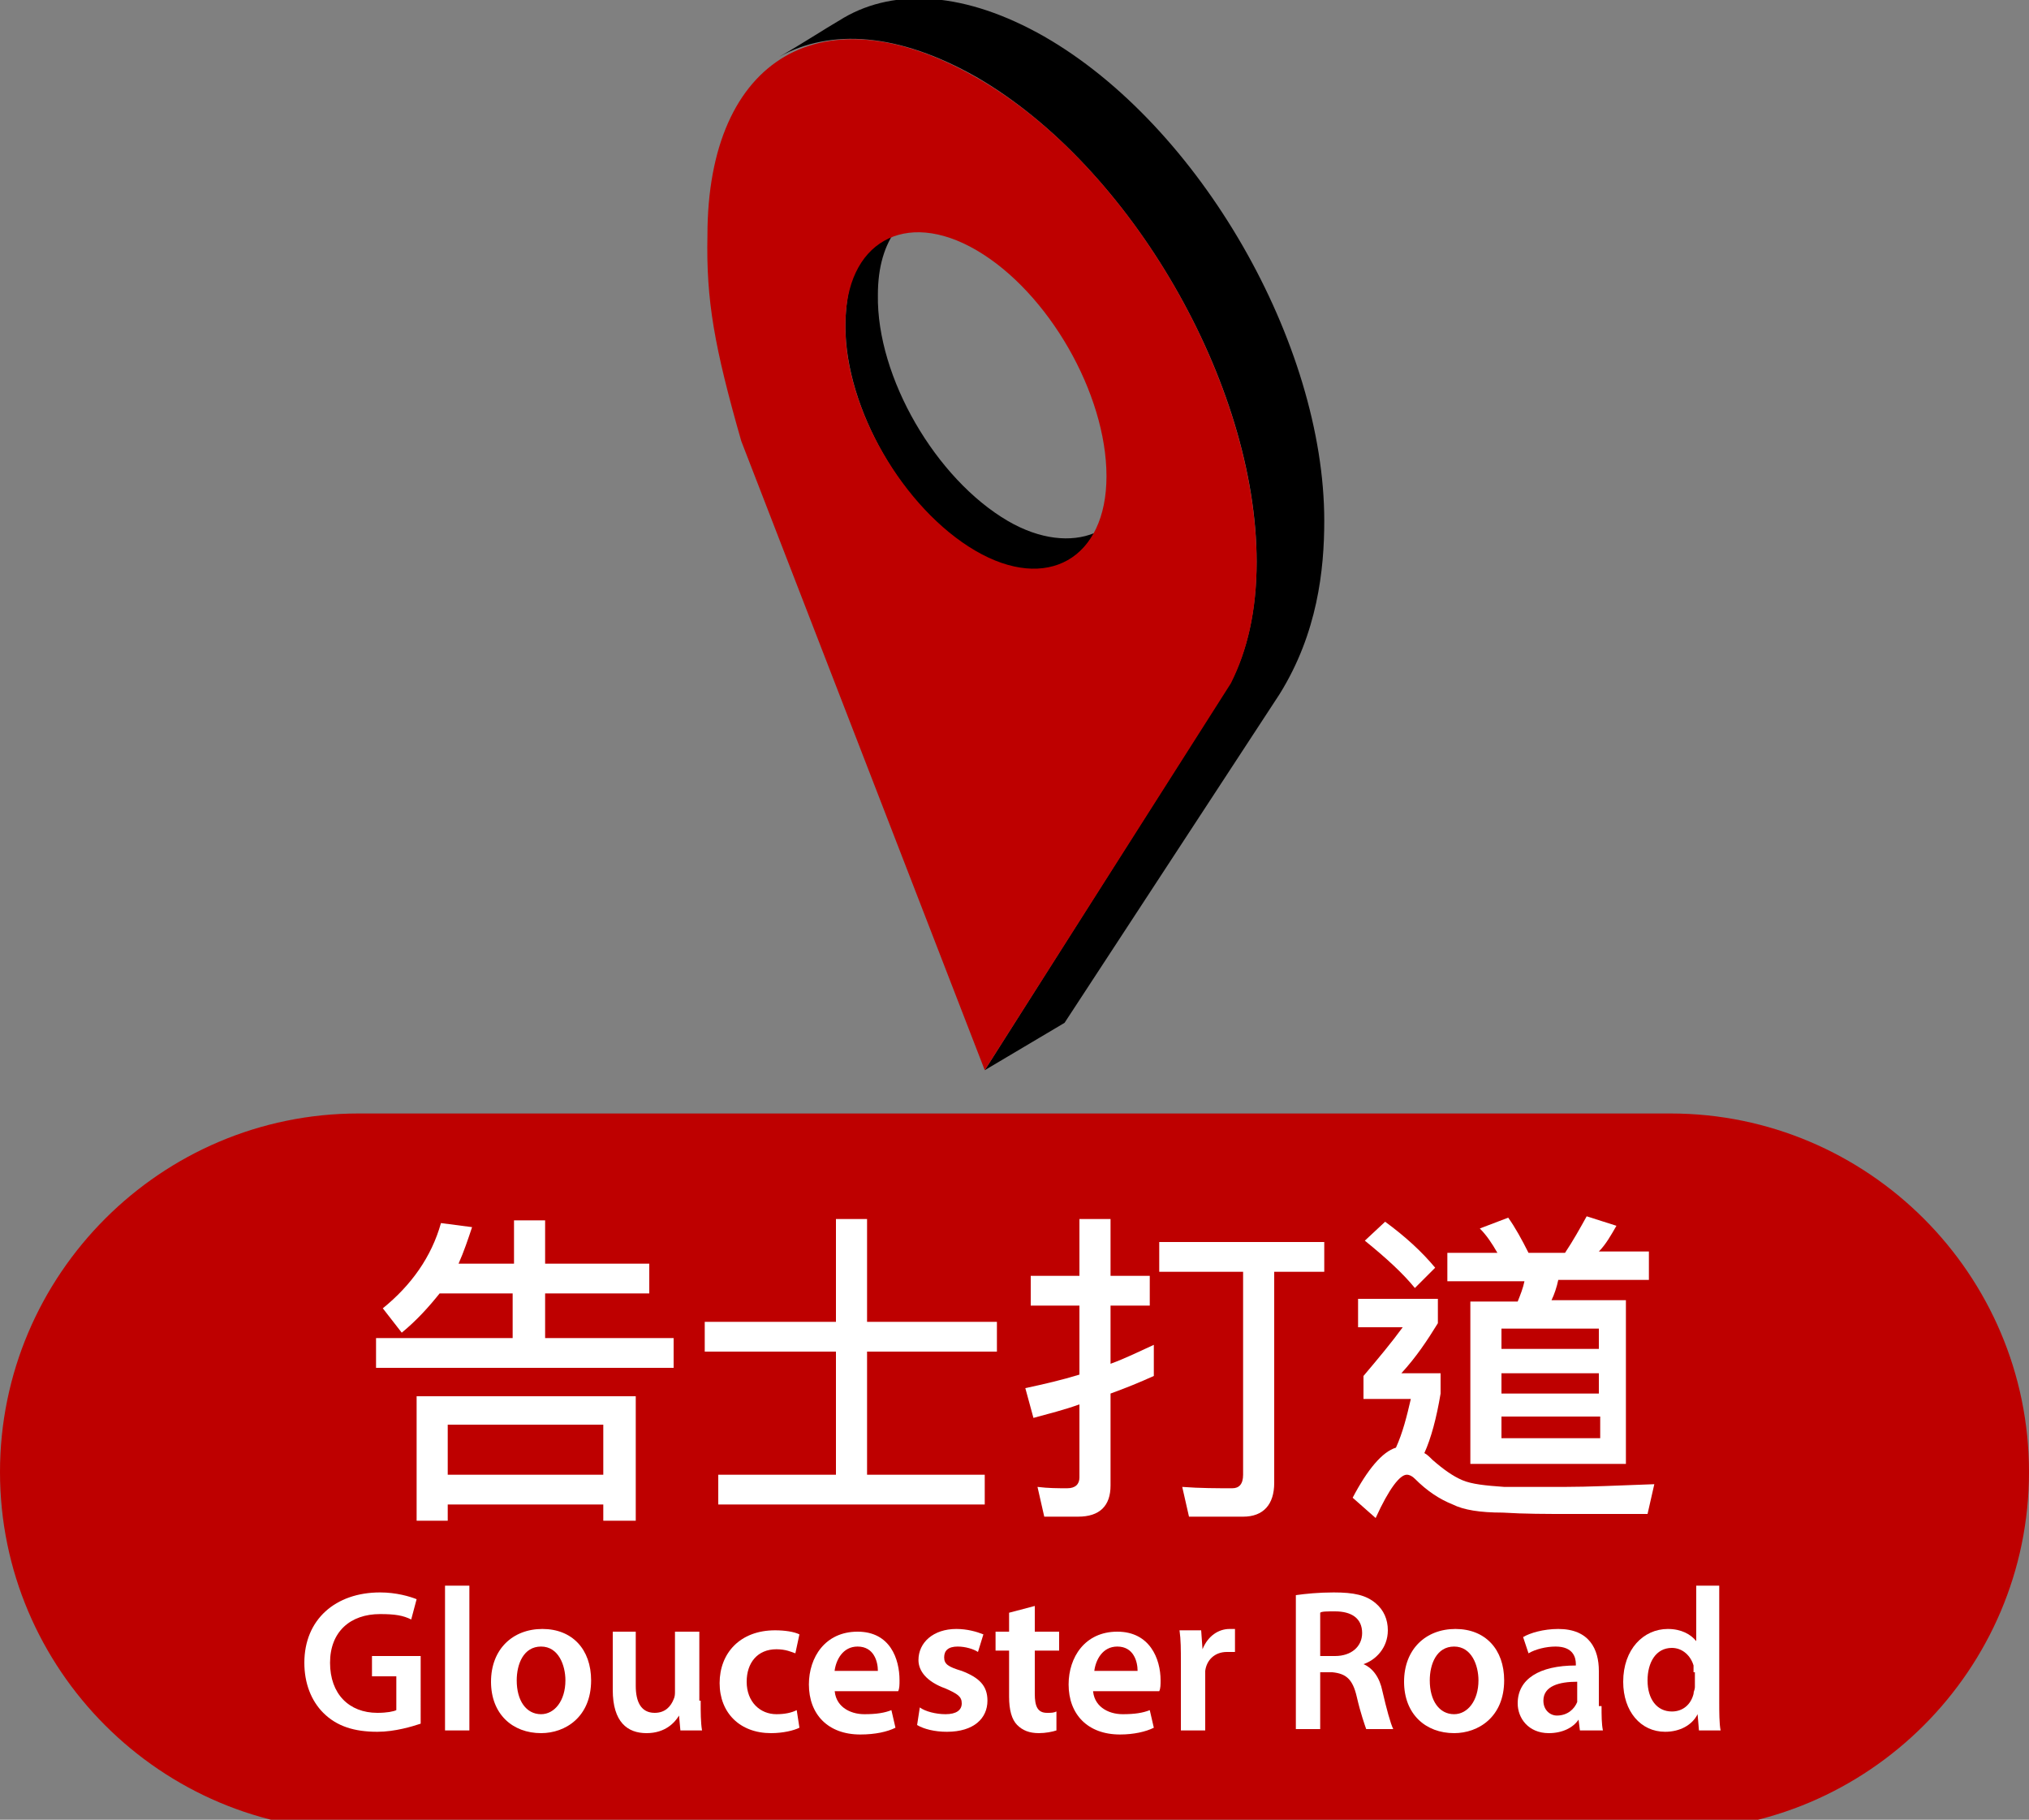 <?xml version="1.0" encoding="utf-8"?>
<!-- Generator: Adobe Illustrator 26.0.1, SVG Export Plug-In . SVG Version: 6.00 Build 0)  -->
<svg version="1.1" id="Layer_1" xmlns="http://www.w3.org/2000/svg" xmlns:xlink="http://www.w3.org/1999/xlink" x="0px" y="0px"
	 width="150px" height="134.5px" viewBox="0 0 150 134.5" style="enable-background:new 0 0 150 134.5;" xml:space="preserve">
<rect x="0" y="0" width="150" height="134.5" fill="#808080" stroke="none"/>
<path style="fill:#BE0000;" d="M123.5,135.3h-97C11.9,135.3,0,123.4,0,108.8v0c0-14.6,11.9-26.5,26.5-26.5h97
	c14.6,0,26.5,11.9,26.5,26.5v0C150,123.4,138.1,135.3,123.5,135.3z"/>
<g>
	<path style="fill:#FFFFFF;" d="M29.7,98.5l-1.4-1.8c2.1-1.7,3.6-3.8,4.3-6.3l2.3,0.3c-0.3,0.9-0.6,1.8-1,2.7h4.1v-3.2h2.3v3.2h7.7
		v2.2h-7.7v3.3h9.5v2.2h-22v-2.2h10.1v-3.3h-5.4C31.7,96.6,30.8,97.6,29.7,98.5z M46.9,112.4h-2.3v-1.2H33.1v1.2h-2.3v-9.2h16.2
		V112.4z M44.6,109v-3.7H33.1v3.7H44.6z"/>
	<path style="fill:#FFFFFF;" d="M61.8,97.7v-7.6h2.3v7.6h9.6v2.2h-9.6v9.1h8.7v2.2H53.1V109h8.7v-9.1h-9.7v-2.2H61.8z"/>
	<path style="fill:#FFFFFF;" d="M85.3,101.7c-1.1,0.5-2.1,0.9-3.2,1.3v6.8c0,1.5-0.8,2.3-2.4,2.3h-2.5l-0.5-2.2
		c0.8,0.1,1.5,0.1,2.2,0.1c0.6,0,0.9-0.3,0.9-0.8v-5.4c-1.1,0.4-2.3,0.7-3.4,1l-0.6-2.2c1.4-0.3,2.7-0.6,4-1v-5.1h-3.6v-2.2h3.6
		v-4.2h2.3v4.2H85v2.2h-2.9v4.3c1.1-0.4,2.1-0.9,3.2-1.4V101.7z M97.9,91.8V94h-3.7v15.6c0,1.6-0.8,2.5-2.3,2.5h-4l-0.5-2.2
		c1.3,0.1,2.6,0.1,3.7,0.1c0.5,0,0.8-0.3,0.8-1V94h-6.2v-2.2H97.9z"/>
	<path style="fill:#FFFFFF;" d="M106.3,96v1.8c-0.8,1.3-1.6,2.5-2.7,3.7h2.9v1.5c-0.3,1.8-0.7,3.3-1.2,4.4c0.2,0.1,0.4,0.3,0.6,0.5
		c0.8,0.7,1.5,1.2,2.2,1.5c0.7,0.3,1.7,0.4,3.1,0.5c1.3,0,2.8,0,4.5,0c1.7,0,3.9-0.1,6.6-0.2l-0.5,2.2H116c-1.7,0-3.3,0-4.9-0.1
		c-1.7,0-2.9-0.2-3.7-0.6c-1-0.4-1.9-1-2.8-1.9c-0.2-0.2-0.4-0.3-0.6-0.3c-0.5,0-1.3,1-2.3,3.2l-1.7-1.5c1.1-2.1,2.2-3.4,3.2-3.7
		c0.5-1.1,0.8-2.3,1.1-3.6h-3.5v-1.7c1.1-1.3,2.1-2.5,2.9-3.6h-3.3V96H106.3z M106.1,93.7l-1.5,1.5c-0.9-1.1-2.1-2.2-3.7-3.5
		l1.5-1.4C103.9,91.4,105.1,92.5,106.1,93.7z M110.7,92.6c-0.4-0.7-0.8-1.3-1.3-1.8l2.1-0.8c0.5,0.7,1,1.6,1.5,2.6h2.7
		c0.6-0.9,1.1-1.8,1.6-2.7l2.2,0.7c-0.4,0.7-0.8,1.4-1.3,1.9h3.7v2.1h-6.7c-0.1,0.5-0.3,1.1-0.5,1.5h5.5v12.1h-11.5V96.2h3.5
		c0.2-0.5,0.4-1,0.5-1.5H107v-2.1H110.7z M118.2,99.7v-1.5H111v1.5H118.2z M118.2,103v-1.5H111v1.5H118.2z M118.2,104.7H111v1.6h7.3
		V104.7z"/>
	<path style="fill:#FFFFFF;" d="M31.1,127.4c-0.6,0.2-1.9,0.6-3.2,0.6c-1.7,0-3-0.4-4-1.4c-0.9-0.9-1.4-2.2-1.4-3.7
		c0-3.2,2.3-5.2,5.6-5.2c1.2,0,2.2,0.3,2.7,0.5l-0.4,1.5c-0.6-0.3-1.2-0.4-2.3-0.4c-2.2,0-3.7,1.3-3.7,3.6c0,2.3,1.4,3.7,3.5,3.7
		c0.7,0,1.2-0.1,1.4-0.2v-2.5h-1.8v-1.5h3.6V127.4z"/>
	<path style="fill:#FFFFFF;" d="M32.9,117.2h1.8v10.7h-1.8V117.2z"/>
	<path style="fill:#FFFFFF;" d="M40,128.1c-2.1,0-3.7-1.4-3.7-3.8c0-2.4,1.6-3.9,3.8-3.9c2.2,0,3.6,1.5,3.6,3.8
		C43.7,126.9,41.8,128.1,40,128.1L40,128.1z M40,126.7c1,0,1.8-1,1.8-2.5c0-1.1-0.5-2.5-1.8-2.5c-1.3,0-1.8,1.3-1.8,2.5
		C38.2,125.7,38.9,126.7,40,126.7L40,126.7z"/>
	<path style="fill:#FFFFFF;" d="M51.8,125.7c0,0.9,0,1.6,0.1,2.2h-1.6l-0.1-1.1h0c-0.3,0.5-1,1.3-2.4,1.3s-2.5-0.8-2.5-3.2v-4.3H47
		v4c0,1.2,0.4,2,1.4,2c0.8,0,1.2-0.5,1.4-1c0.1-0.2,0.1-0.4,0.1-0.6v-4.4h1.8V125.7z"/>
	<path style="fill:#FFFFFF;" d="M59.1,127.7c-0.4,0.2-1.2,0.4-2.1,0.4c-2.3,0-3.8-1.5-3.8-3.7c0-2.2,1.5-3.9,4.1-3.9
		c0.7,0,1.4,0.1,1.8,0.3l-0.3,1.4c-0.3-0.1-0.7-0.3-1.4-0.3c-1.4,0-2.2,1-2.2,2.4c0,1.5,1,2.4,2.2,2.4c0.6,0,1.1-0.1,1.5-0.3
		L59.1,127.7z"/>
	<path style="fill:#FFFFFF;" d="M61.7,124.8c0,1.3,1.1,1.9,2.2,1.9c0.9,0,1.5-0.1,2-0.3l0.3,1.3c-0.6,0.3-1.5,0.5-2.6,0.5
		c-2.4,0-3.8-1.5-3.8-3.7c0-2,1.2-3.9,3.6-3.9c2.4,0,3.1,2,3.1,3.6c0,0.3,0,0.6-0.1,0.8H61.7z M64.9,123.5c0-0.7-0.3-1.8-1.5-1.8
		c-1.1,0-1.6,1-1.7,1.8H64.9z"/>
	<path style="fill:#FFFFFF;" d="M68,126.2c0.4,0.3,1.2,0.5,1.9,0.5c0.8,0,1.2-0.3,1.2-0.8c0-0.5-0.3-0.7-1.2-1.1
		c-1.4-0.5-2-1.3-2-2.1c0-1.3,1.1-2.3,2.8-2.3c0.8,0,1.5,0.2,2,0.4l-0.4,1.3c-0.3-0.2-0.9-0.4-1.5-0.4c-0.7,0-1,0.3-1,0.8
		c0,0.5,0.3,0.7,1.3,1c1.3,0.5,1.9,1.1,1.9,2.2c0,1.3-1,2.3-3,2.3c-0.9,0-1.7-0.2-2.2-0.5L68,126.2z"/>
	<path style="fill:#FFFFFF;" d="M76.5,118.7v1.9h1.8v1.4h-1.8v3.2c0,0.9,0.2,1.4,0.9,1.4c0.3,0,0.5,0,0.7-0.1l0,1.4
		c-0.3,0.1-0.8,0.2-1.3,0.2c-0.7,0-1.2-0.2-1.6-0.6c-0.4-0.4-0.6-1.1-0.6-2.1V122h-1v-1.4h1v-1.4L76.5,118.7z"/>
	<path style="fill:#FFFFFF;" d="M80.8,124.8c0,1.3,1.1,1.9,2.2,1.9c0.9,0,1.5-0.1,2-0.3l0.3,1.3c-0.6,0.3-1.5,0.5-2.5,0.5
		c-2.4,0-3.8-1.5-3.8-3.7c0-2,1.2-3.9,3.6-3.9c2.4,0,3.2,2,3.2,3.6c0,0.3,0,0.6-0.1,0.8H80.8z M84.1,123.5c0-0.7-0.3-1.8-1.5-1.8
		c-1.1,0-1.6,1-1.7,1.8H84.1z"/>
	<path style="fill:#FFFFFF;" d="M87.3,122.9c0-1,0-1.7-0.1-2.4h1.6l0.1,1.4h0c0.4-1,1.2-1.5,2-1.5c0.2,0,0.3,0,0.4,0v1.7
		c-0.2,0-0.3,0-0.6,0c-0.9,0-1.5,0.6-1.6,1.4c0,0.2,0,0.4,0,0.6v3.8h-1.8V122.9z"/>
	<path style="fill:#FFFFFF;" d="M95.8,117.9c0.7-0.1,1.7-0.2,2.8-0.2c1.5,0,2.4,0.2,3.1,0.8c0.6,0.5,0.9,1.2,0.9,2
		c0,1.3-0.9,2.2-1.8,2.5v0c0.7,0.3,1.2,1,1.4,2c0.3,1.3,0.6,2.4,0.8,2.8H101c-0.1-0.3-0.4-1.1-0.7-2.4c-0.3-1.3-0.8-1.7-1.8-1.8
		h-0.9v4.2h-1.8V117.9z M97.6,122.4h1.1c1.2,0,2-0.7,2-1.7c0-1.1-0.8-1.6-2-1.6c-0.6,0-1,0-1.1,0.1V122.4z"/>
	<path style="fill:#FFFFFF;" d="M107.5,128.1c-2.1,0-3.7-1.4-3.7-3.8c0-2.4,1.6-3.9,3.8-3.9c2.2,0,3.6,1.5,3.6,3.8
		C111.2,126.9,109.3,128.1,107.5,128.1L107.5,128.1z M107.5,126.7c1,0,1.8-1,1.8-2.5c0-1.1-0.5-2.5-1.8-2.5c-1.3,0-1.8,1.3-1.8,2.5
		C105.7,125.7,106.4,126.7,107.5,126.7L107.5,126.7z"/>
	<path style="fill:#FFFFFF;" d="M118.4,126.1c0,0.7,0,1.3,0.1,1.8h-1.7l-0.1-0.8h0c-0.4,0.6-1.2,1-2.2,1c-1.5,0-2.3-1.1-2.3-2.2
		c0-1.8,1.6-2.8,4.3-2.8V123c0-0.5-0.2-1.3-1.5-1.3c-0.7,0-1.5,0.2-2,0.5l-0.4-1.2c0.5-0.3,1.5-0.6,2.6-0.6c2.3,0,3,1.5,3,3.1V126.1
		z M116.6,124.3c-1.3,0-2.5,0.3-2.5,1.4c0,0.7,0.5,1.1,1,1.1c0.8,0,1.3-0.5,1.5-1c0-0.1,0-0.3,0-0.4V124.3z"/>
	<path style="fill:#FFFFFF;" d="M127.1,117.2v8.6c0,0.7,0,1.6,0.1,2.1h-1.6l-0.1-1.2h0c-0.4,0.8-1.3,1.3-2.4,1.3
		c-1.8,0-3.1-1.5-3.1-3.7c0-2.4,1.5-3.9,3.3-3.9c1,0,1.7,0.4,2.1,0.9h0v-4.1H127.1z M125.2,123.6c0-0.1,0-0.3,0-0.5
		c-0.2-0.7-0.8-1.3-1.6-1.3c-1.2,0-1.8,1.1-1.8,2.4c0,1.4,0.7,2.3,1.8,2.3c0.8,0,1.4-0.5,1.6-1.3c0-0.2,0.1-0.3,0.1-0.5V123.6z"/>
</g>
<g>
	<path d="M74.5,38.5c-5.3-3.1-9.7-10.6-9.6-16.7c0-2.1,0.5-3.7,1.4-4.9c-2.4,0.7-3.8,3.4-3.8,7.2c0,6.1,4.3,13.6,9.6,16.7
		c3.9,2.2,7.2,1.5,8.8-1.4C79.2,40.1,76.9,39.9,74.5,38.5z"/>
	<path d="M72.2,5.7c-5.8-3.3-10.8-3.6-14.6-1.5c1.6-0.9,3.1-1.9,4.8-2.9c3.8-2.2,9-1.9,14.8,1.4c11.5,6.6,20.7,22.7,20.7,35.8
		c0,3.6-0.5,8.3-3.3,12.8L78.7,75.6l-5.9,3.5l18.2-28.7c1.2-2.3,1.9-5.3,1.9-8.9C92.9,28.4,83.6,12.3,72.2,5.7z"/>
</g>
<path style="fill:#BE0000;" d="M92.9,41.6c0,3.6-0.7,6.5-1.9,8.9L72.8,79.1l-18-46.5c-2-7-2.6-10.4-2.5-15.2
	c0-13.2,8.6-18.2,20-11.6C83.6,12.3,92.9,28.4,92.9,41.6z M72.1,40.7c5.3,3.1,9.7,0.6,9.7-5.5c0-6.1-4.3-13.6-9.6-16.7
	c-5.3-3.1-9.7-0.6-9.7,5.5C62.4,30.1,66.8,37.6,72.1,40.7L72.1,40.7"/>
</svg>
